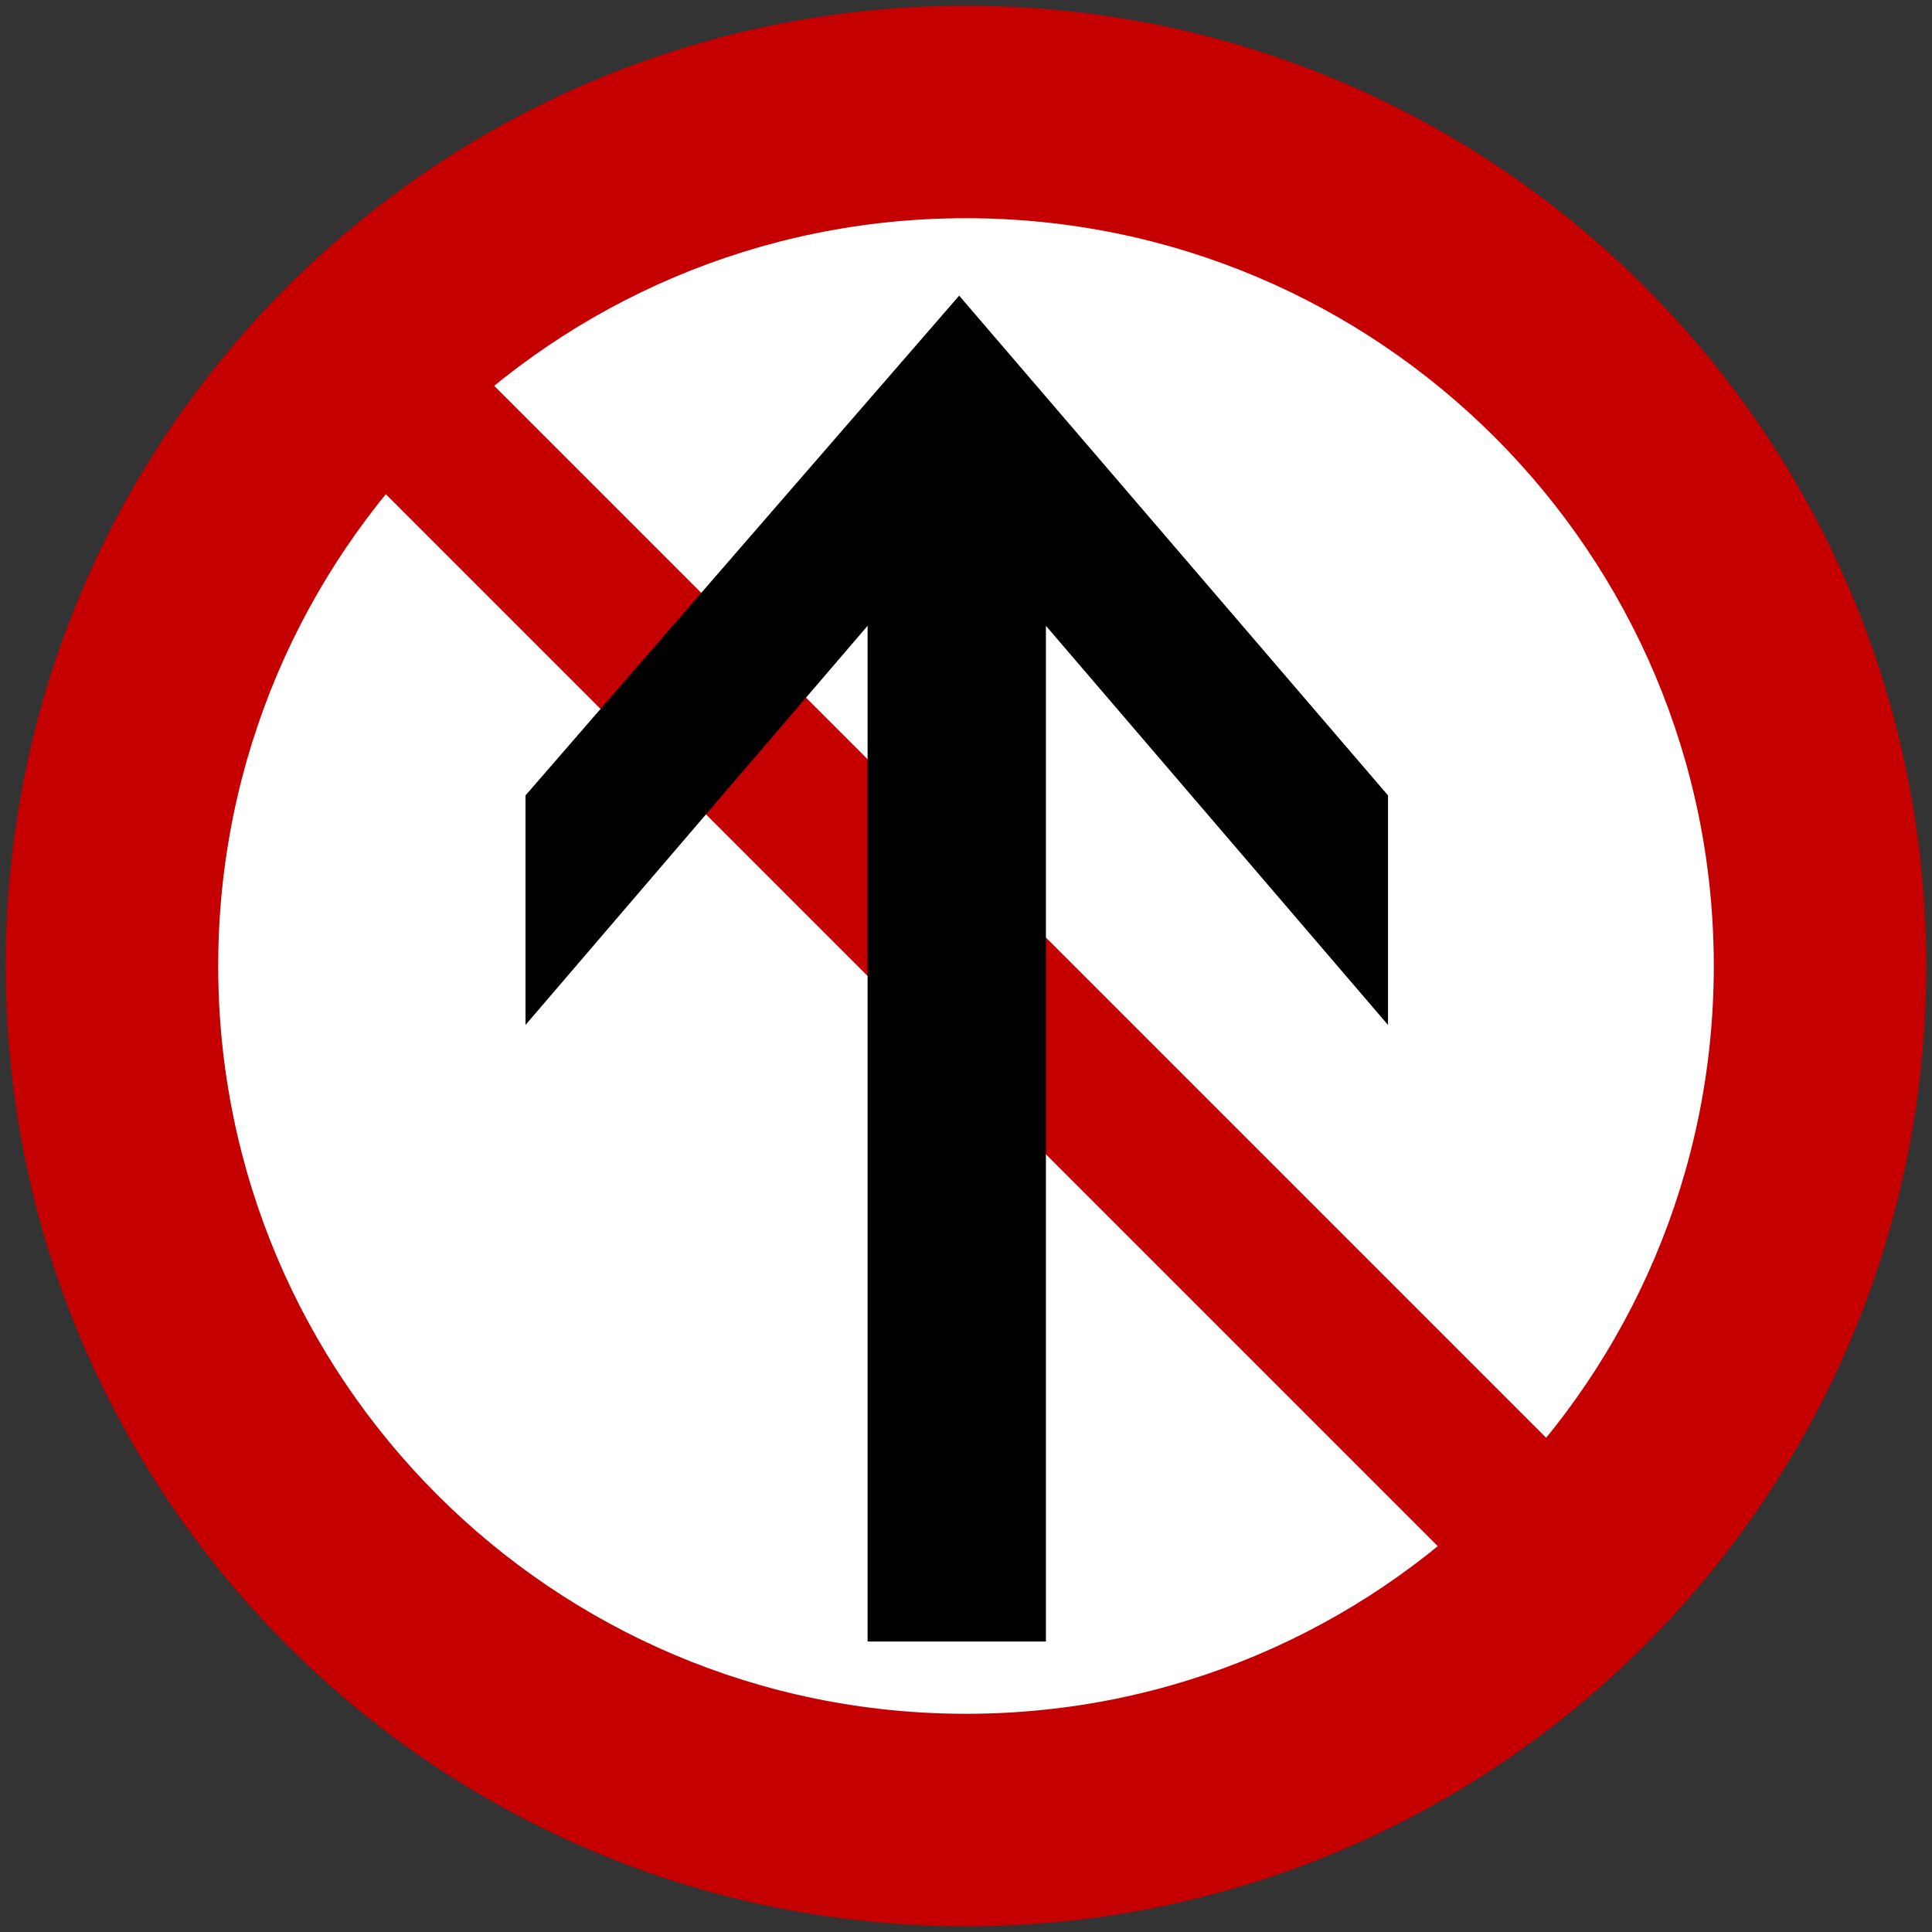 <?xml version="1.0" encoding="UTF-8" standalone="no"?>
<!-- Created with Inkscape (http://www.inkscape.org/) -->

<svg
   xmlns:dc="http://purl.org/dc/elements/1.1/"
   xmlns:cc="http://creativecommons.org/ns#"
   xmlns:rdf="http://www.w3.org/1999/02/22-rdf-syntax-ns#"
   xmlns:svg="http://www.w3.org/2000/svg"
   xmlns="http://www.w3.org/2000/svg"
   xmlns:sodipodi="http://sodipodi.sourceforge.net/DTD/sodipodi-0.dtd"
   xmlns:inkscape="http://www.inkscape.org/namespaces/inkscape"
   version="1.1"
   width="945.6"
   height="945.6"
   id="svg2"
   xml:space="preserve"
   inkscape:version="0.48.5 r10040"
   sodipodi:docname="09.svg"
   inkscape:export-filename="D:\Stefan\OSM\TestNew\06f.png"
   inkscape:export-xdpi="3.0638299"
   inkscape:export-ydpi="3.0638299"><rect width="100%" height="100%" fill="#333333" stroke="none"/><sodipodi:namedview
     pagecolor="#ffffff"
     bordercolor="#666666"
     borderopacity="1"
     objecttolerance="10"
     gridtolerance="10"
     guidetolerance="10"
     inkscape:pageopacity="0"
     inkscape:pageshadow="2"
     inkscape:window-width="1680"
     inkscape:window-height="988"
     id="namedview28"
     showgrid="false"
     fit-margin-top="2.8"
     fit-margin-left="2.8"
     fit-margin-right="2.8"
     fit-margin-bottom="2.8"
     inkscape:zoom="0.68112525"
     inkscape:cx="494.86123"
     inkscape:cy="460.22583"
     inkscape:window-x="-8"
     inkscape:window-y="-8"
     inkscape:window-maximized="1"
     inkscape:current-layer="svg2"
     showguides="true"
     inkscape:guide-bbox="true" /><defs
     id="defs6" /><path
     id="path14622"
     d="M 2.8,472.8 C 2.8,213.226 213.226,2.8 472.8,2.8 c 259.574,0 470,210.426 470,470 0,259.574 -210.426,470 -470,470 -259.574,0 -470,-210.426 -470,-470 z"
     style="fill:#c50000;fill-opacity:1;stroke:none"
     inkscape:connector-curvature="0" /><path
     id="path15520"
     d="m 838.8,472.8 c 0,-202.136 -163.864,-366 -366,-366 -202.136,0 -366,163.864 -366,366 0,202.136 163.864,366 366,366 202.136,0 366,-163.864 366,-366 z"
     style="fill:#ffffff;fill-opacity:1;stroke:none"
     inkscape:connector-curvature="0" /><path
     sodipodi:nodetypes="ccccc"
     inkscape:connector-curvature="0"
     id="path3914"
     d="m 824.586,771.553 -53.033,53.033 -650.538,-650.538 53.033,-53.033 z"
     style="fill:#c50000;fill-opacity:1;stroke:none" /><path
     style="fill:#000000"
     inkscape:connector-curvature="0"
     id="path10"
     d="M 469.457,144.708 257.209,389.299 l 0,112.346 167.429,-195.361 0,497.155 87.278,0 0,-497.155 167.429,195.361 0,-112.346"
     sodipodi:nodetypes="ccccccccc" /></svg>